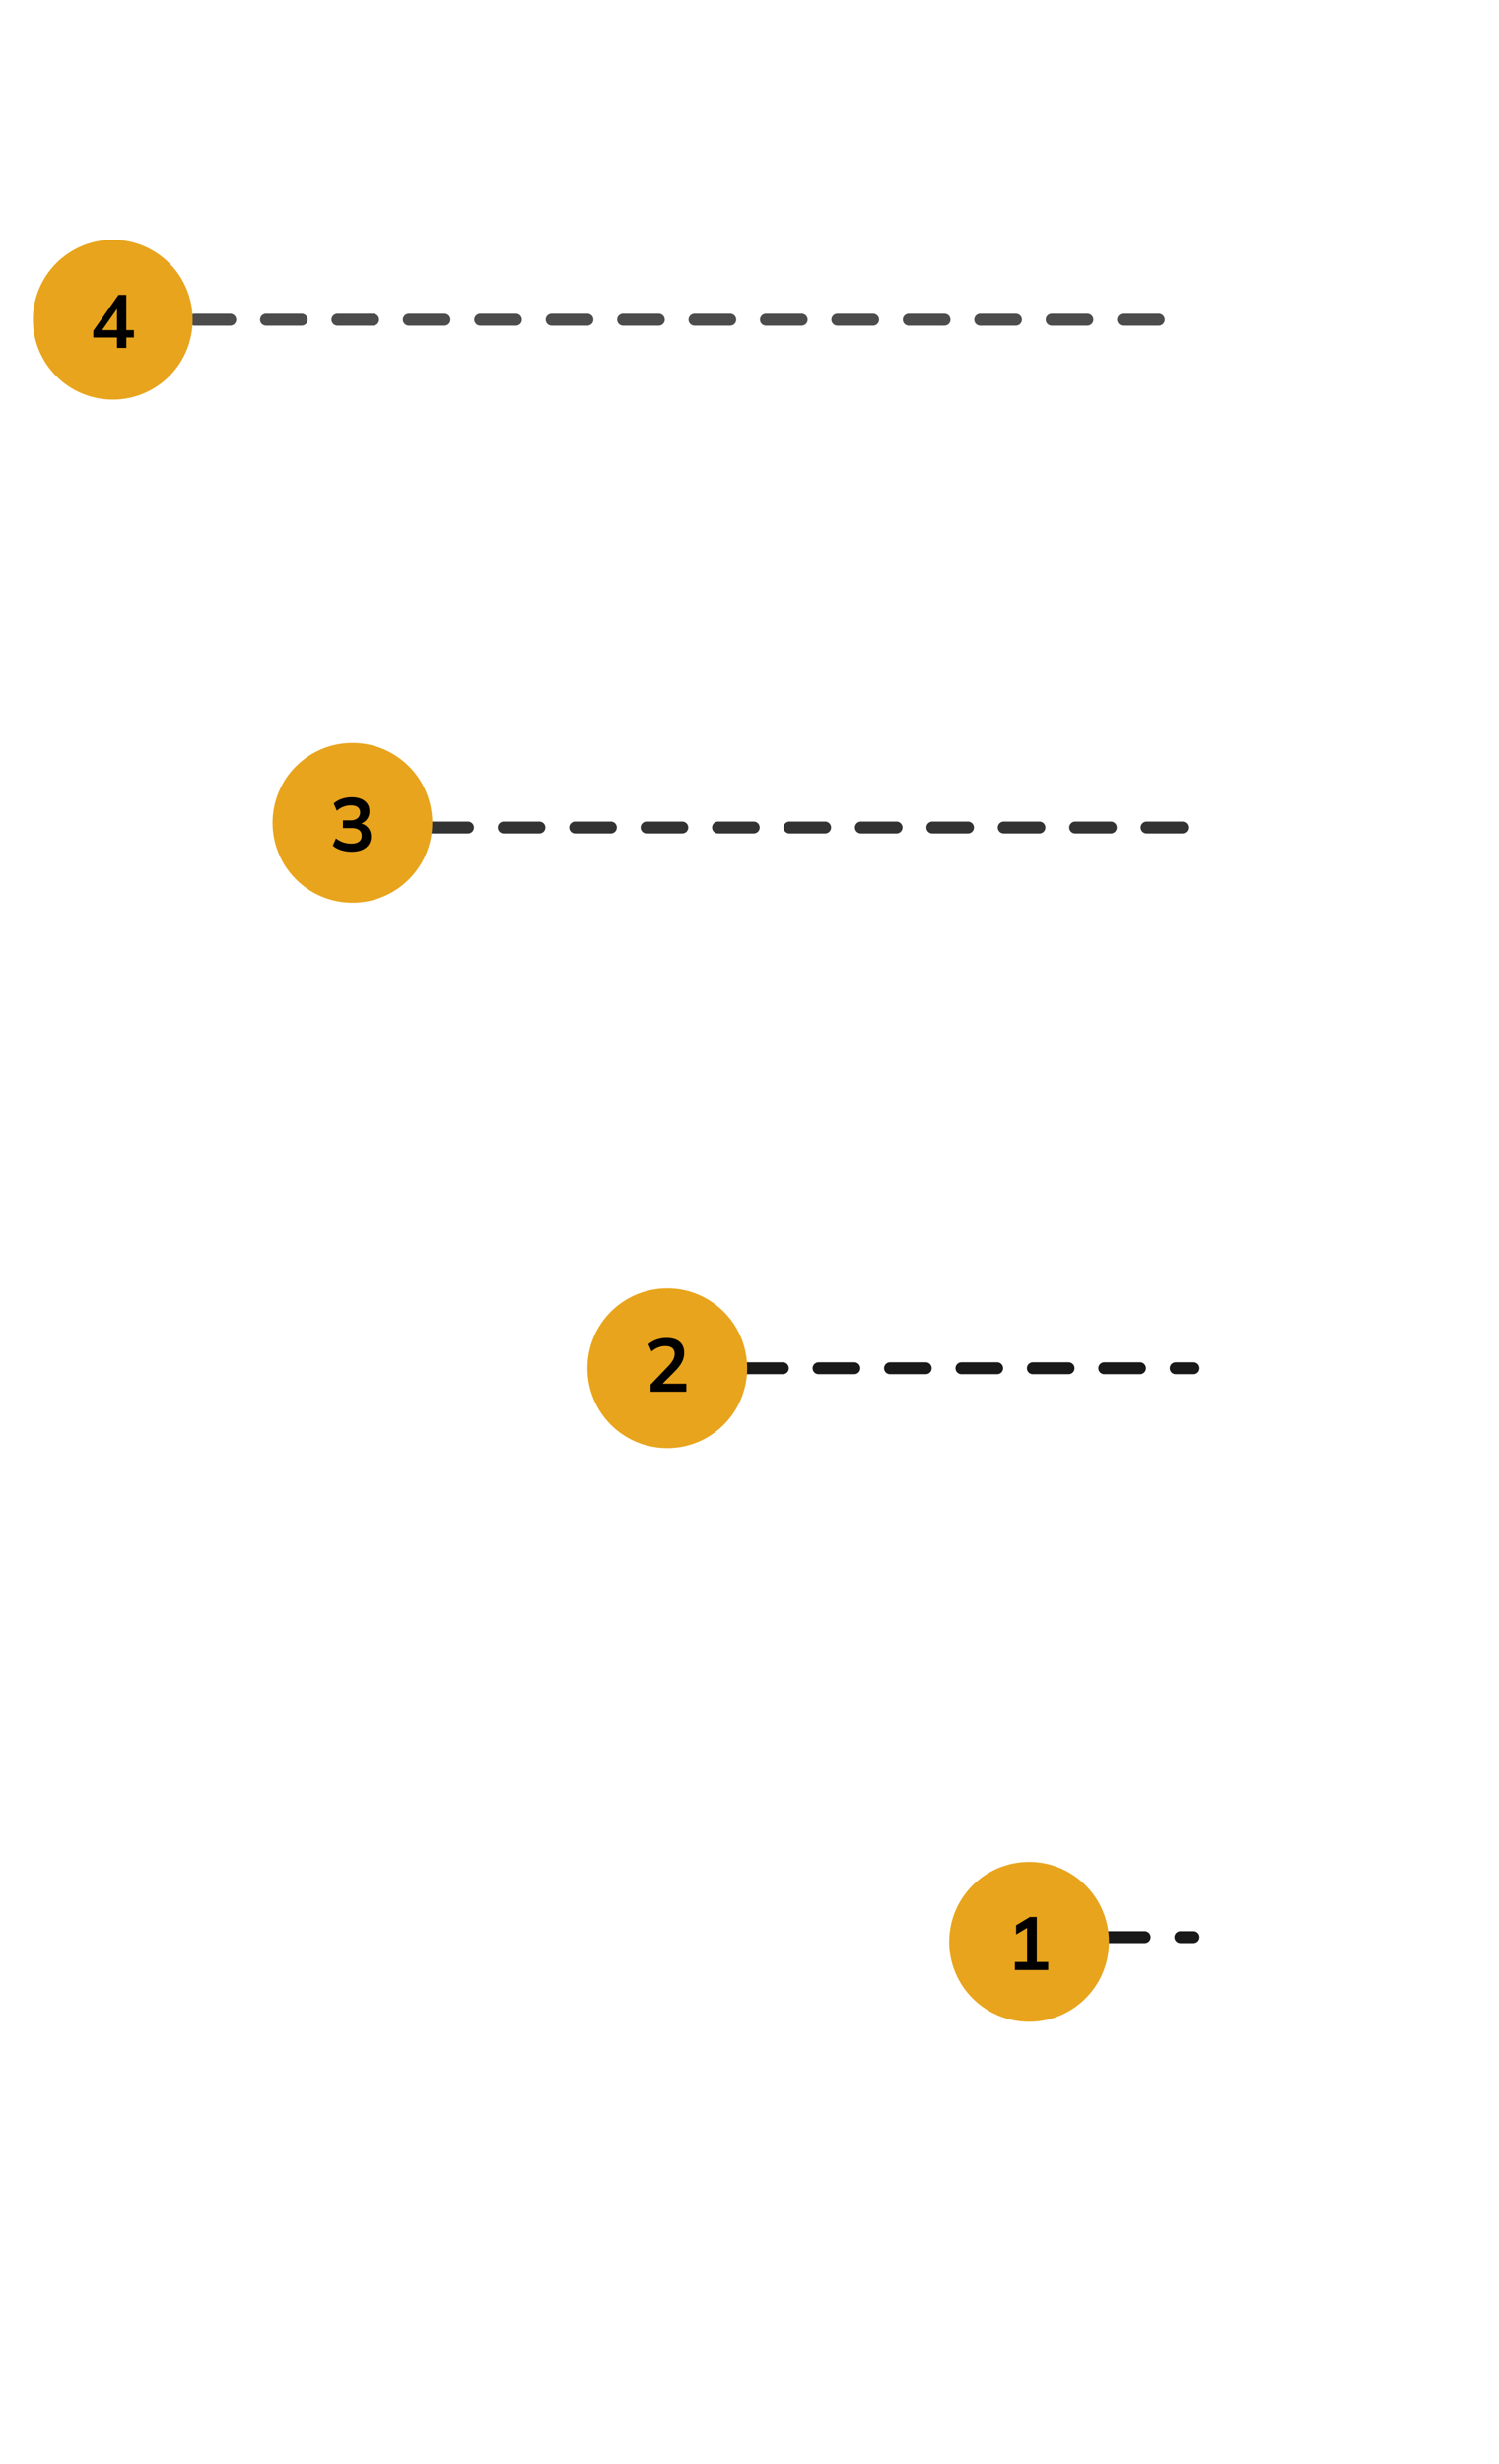 <svg xmlns="http://www.w3.org/2000/svg" width="319" height="524" viewbox="0 0 319 524" fill="none"><mask id="a" width="319" height="555" x="0" y="0" maskUnits="userSpaceOnUse" style="mask-type:alpha"><path fill="#D9D9D9" d="M0 0h319v555H0z"/></mask><g mask="url(#a)"><path class="p1" d="M-3.74 32.838c1.483-2.45 4.997-2.45 6.48 0l296.693 490.295c1.553 2.567-.269 5.867-3.24 5.867h-593.386c-2.971 0-4.793-3.3-3.24-5.867L-3.74 32.838Z"/><path class="p2" fill-opacity=".75" d="M-1.844 31.494h3.687L75.612 151.54H-75.027L-1.844 31.494Z"/><path class="p3" fill-opacity=".5" d="M-75.027 151.539H75.612l74.526 127.081h-302.862l77.697-127.081Z"/><path class="p4" fill-opacity=".25" d="M-151.138 278.62h301.276l77.698 127.081h-458.257l79.283-127.081Z"/></g><path stroke="#000" stroke-dasharray="7.6 7.6" stroke-linecap="round" stroke-width="2.534" d="M159 291h95M236 412h18" opacity=".9"/><path stroke="#000" stroke-dasharray="7.6 7.6" stroke-linecap="round" stroke-width="2.534" d="M11 68h243" opacity=".7"/><path stroke="#000" stroke-dasharray="7.6 7.6" stroke-linecap="round" stroke-width="2.534" d="M92 176h162" opacity=".8"/><circle cx="219" cy="413" r="17" fill="#E8A41C"/><path fill="#000" d="M215.979 419v-1.712h2.592v-7.84h.992l-3.328 1.984v-1.952l2.928-1.76h1.472v9.568h2.432V419h-7.088Z"/><circle cx="142" cy="291" r="17" fill="#E8A41C"/><path fill="#000" d="M138.451 296v-1.52l3.744-3.904c.469-.491.816-.944 1.04-1.36a2.67 2.67 0 0 0 .336-1.28c0-.544-.171-.955-.512-1.232-.341-.277-.837-.416-1.488-.416-.523 0-1.024.096-1.504.288-.48.181-.949.469-1.408.864l-.672-1.536c.459-.405 1.024-.731 1.696-.976a6.3 6.3 0 0 1 2.144-.368c1.216 0 2.149.272 2.8.816.651.544.976 1.323.976 2.336a4.33 4.33 0 0 1-.496 2.016c-.331.629-.843 1.291-1.536 1.984l-3.12 3.12v-.544h5.6V296h-7.6Z"/><circle cx="75" cy="175" r="17" fill="#E8A41C"/><path fill="#000" d="M74.827 181.16a7.446 7.446 0 0 1-2.24-.336c-.715-.235-1.301-.555-1.76-.96l.672-1.552a5.422 5.422 0 0 0 1.552.848 5.387 5.387 0 0 0 1.712.272c.725 0 1.275-.144 1.648-.432.373-.288.56-.709.56-1.264 0-.533-.187-.933-.56-1.2-.362-.277-.896-.416-1.6-.416h-1.824v-1.648h1.648c.608 0 1.093-.149 1.456-.448.363-.299.544-.709.544-1.232 0-.491-.17-.864-.512-1.12-.33-.256-.81-.384-1.44-.384-1.13 0-2.128.384-2.992 1.152l-.672-1.536c.459-.427 1.024-.757 1.696-.992a6.54 6.54 0 0 1 2.144-.352c1.174 0 2.09.267 2.752.8.672.523 1.008 1.253 1.008 2.192 0 .672-.192 1.253-.576 1.744-.373.48-.89.8-1.552.96v-.192c.779.128 1.382.448 1.808.96.438.501.656 1.131.656 1.888 0 1.003-.368 1.797-1.104 2.384-.736.576-1.744.864-3.024.864Z"/><circle cx="24" cy="68" r="17" fill="#E8A41C"/><path fill="#000" d="M24.9 74v-2.208h-5.04v-1.44l5.36-7.632h1.663v7.504H28.5v1.568h-1.616V74H24.9Zm0-3.776v-5.072h.383l-3.888 5.552v-.48H24.9Z"/></svg>
